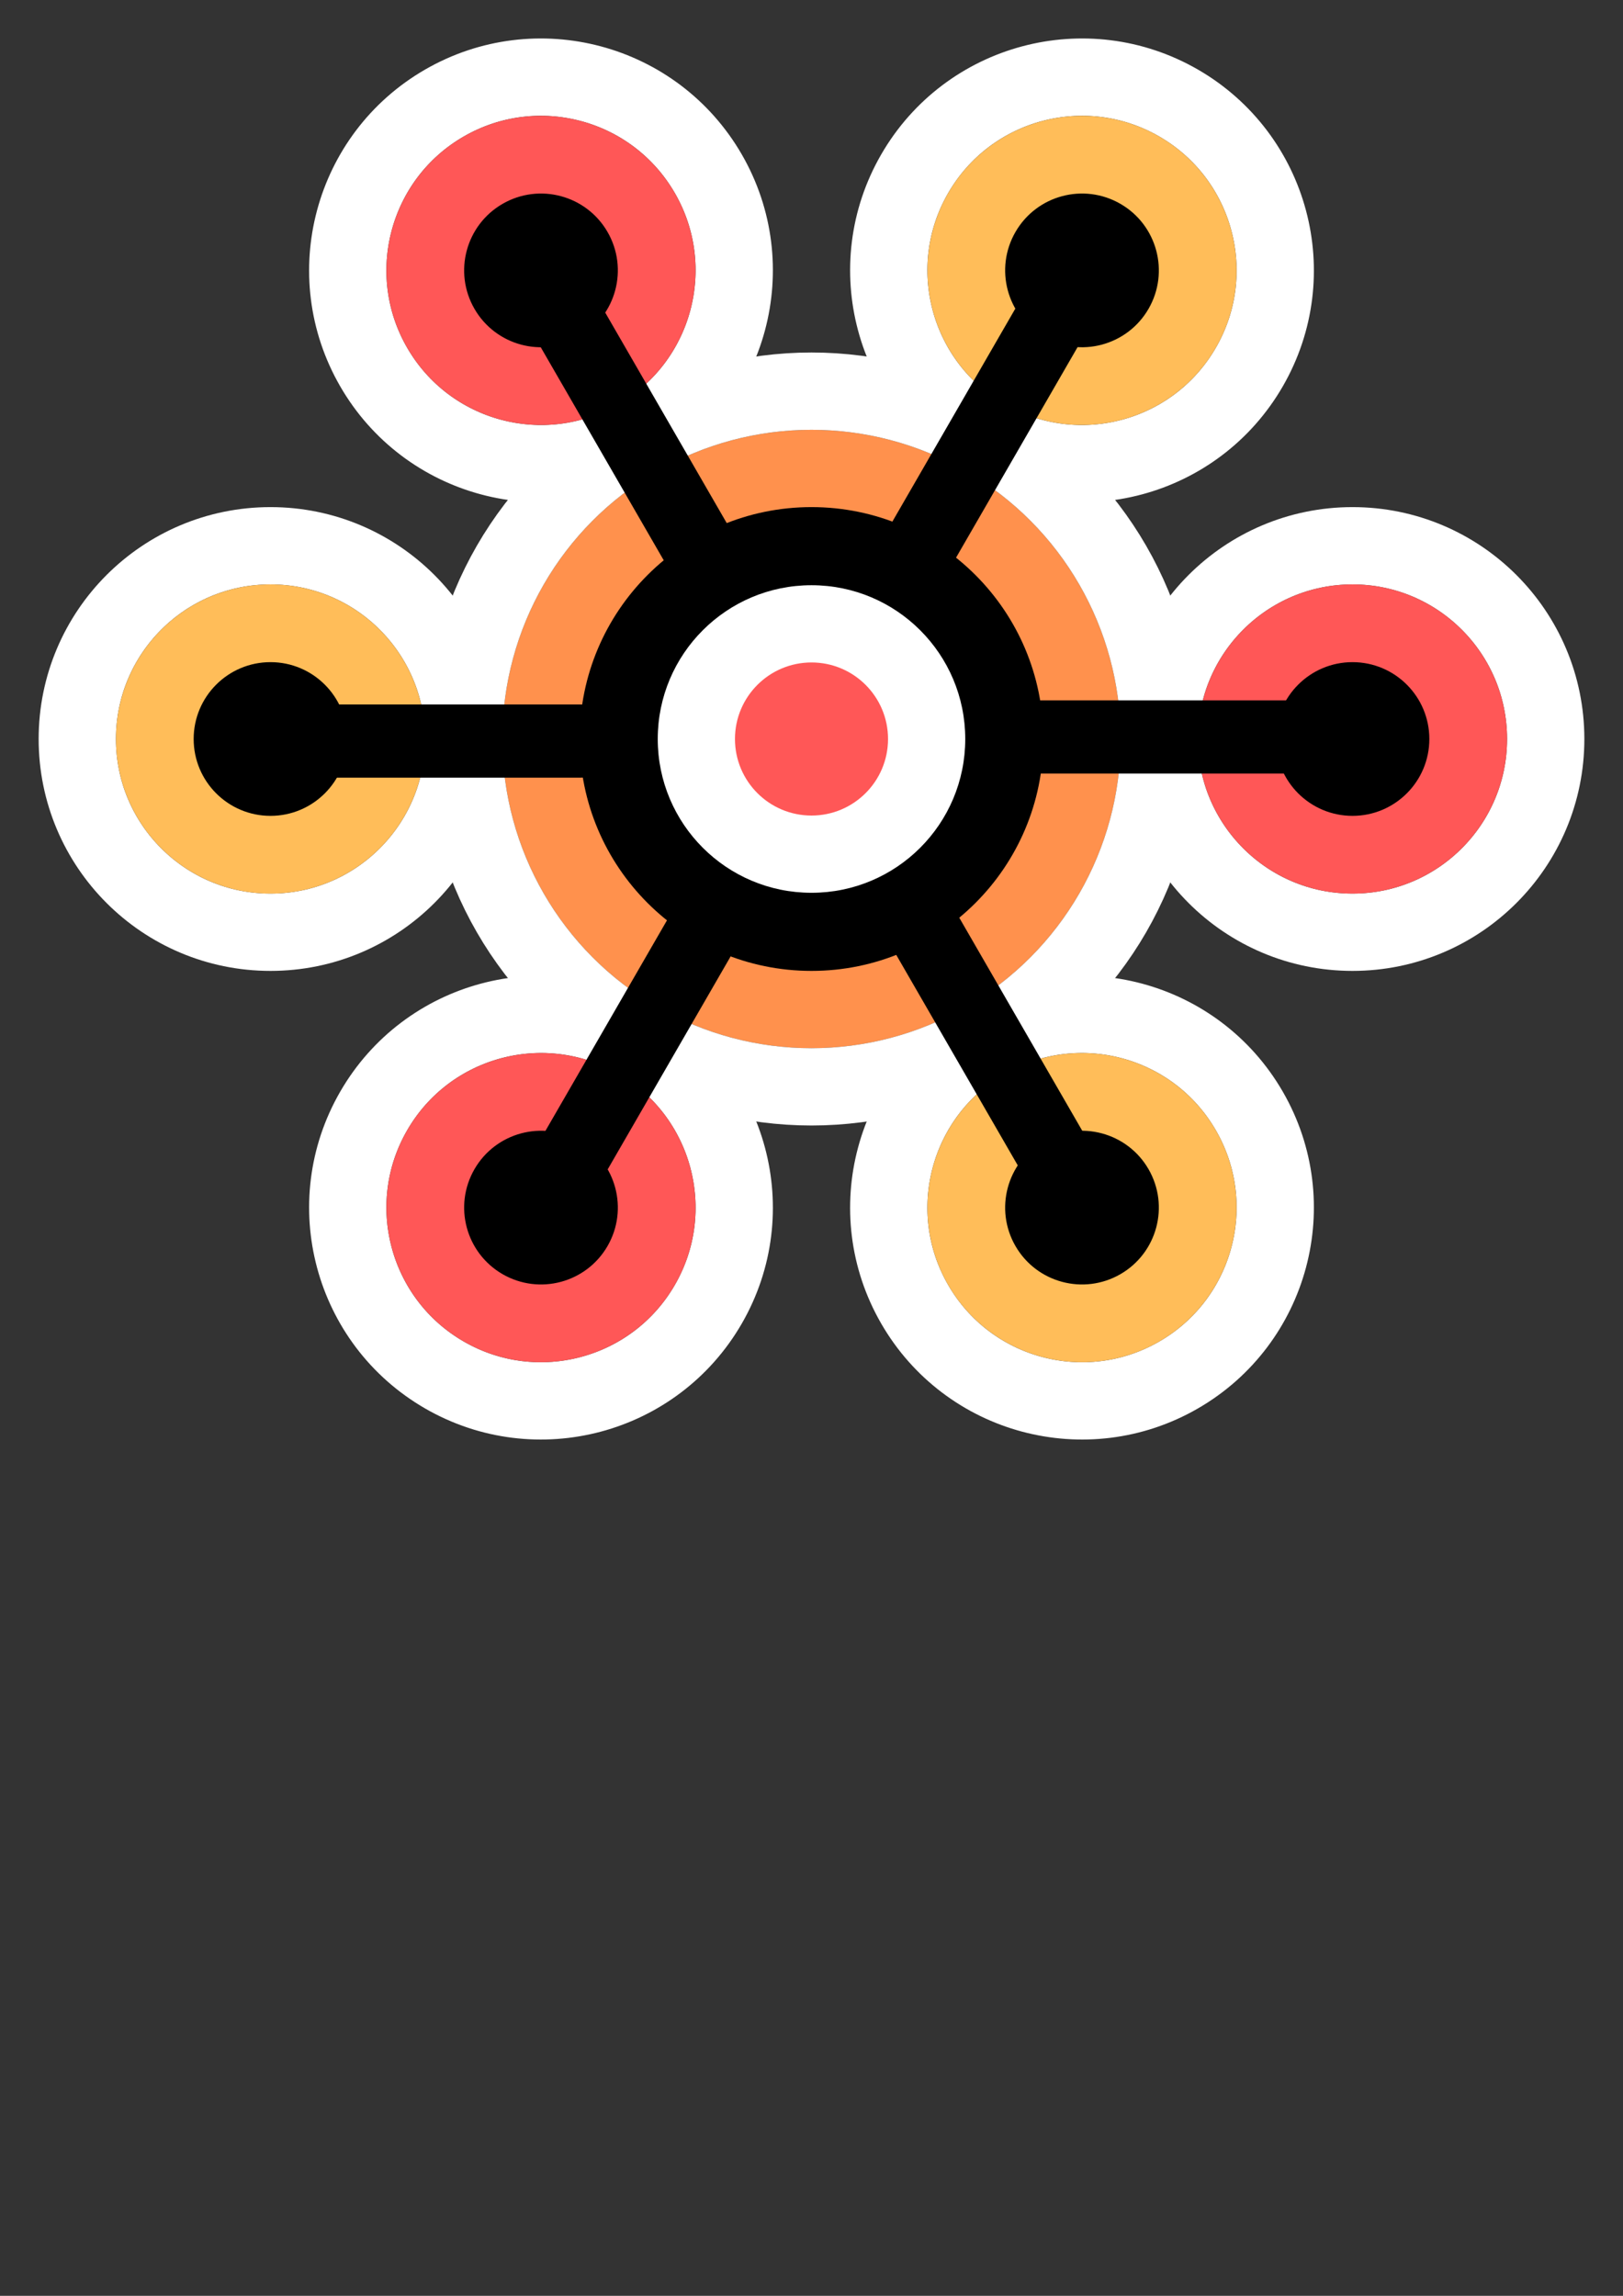 <?xml version="1.0" encoding="UTF-8" standalone="no"?>
<!-- Created with Inkscape (http://www.inkscape.org/) -->

<svg
   width="210mm"
   height="297mm"
   viewBox="0 0 210 297"
   version="1.1"
   id="svg5"
   inkscape:version="1.3.2 (091e20e, 2023-11-25)"
   sodipodi:docname="Reactor-dark.svg"
   xmlns:inkscape="http://www.inkscape.org/namespaces/inkscape"
   xmlns:sodipodi="http://sodipodi.sourceforge.net/DTD/sodipodi-0.dtd"
   xmlns="http://www.w3.org/2000/svg"
   xmlns:svg="http://www.w3.org/2000/svg">
  <rect x="0" y="0" width="210" height="297" fill="#333333" stroke="none"/>
  <sodipodi:namedview
     id="namedview7"
     pagecolor="#ffffff"
     bordercolor="#000000"
     borderopacity="0.25"
     inkscape:showpageshadow="2"
     inkscape:pageopacity="0.0"
     inkscape:pagecheckerboard="0"
     inkscape:deskcolor="#d1d1d1"
     inkscape:document-units="mm"
     showgrid="false"
     inkscape:zoom="0.93899301"
     inkscape:cx="321.62114"
     inkscape:cy="480.30176"
     inkscape:window-width="2056"
     inkscape:window-height="1425"
     inkscape:window-x="612"
     inkscape:window-y="25"
     inkscape:window-maximized="0"
     inkscape:current-layer="layer1">
    <inkscape:grid
       type="xygrid"
       id="grid7352"
       originx="0"
       originy="0"
       spacingy="1"
       spacingx="1"
       units="mm"
       visible="false" />
  </sodipodi:namedview>
  <defs
     id="defs2" />
  <g
     inkscape:label="Layer 1"
     inkscape:groupmode="layer"
     id="layer1">
    <g
       id="g1"
       inkscape:export-filename="g1.png"
       inkscape:export-xdpi="96"
       inkscape:export-ydpi="96">
      <circle
         style="fill:#ff914d;fill-opacity:1;stroke:none;stroke-width:0.278;stroke-dasharray:none;stroke-opacity:1"
         id="path1219"
         cx="105"
         cy="95.602"
         r="40" />
      <circle
         style="fill:#000000;fill-opacity:1;stroke:none;stroke-width:0.232;stroke-dasharray:none;stroke-opacity:1"
         id="path1217"
         cx="105"
         cy="95.602"
         r="30" />
      <circle
         style="fill:#ffffff;fill-opacity:1;stroke:none;stroke-width:0.211;stroke-dasharray:none;stroke-opacity:1"
         id="path1163"
         cx="-95.602"
         cy="105"
         r="19.894"
         transform="rotate(-90)" />
      <circle
         style="fill:#ff5757;fill-opacity:1;stroke:none;stroke-width:0.197;stroke-dasharray:none;stroke-opacity:1"
         id="path1002"
         cx="105"
         cy="95.602"
         r="9.902" />
      <ellipse
         style="fill:none;fill-opacity:1;stroke:#ffffff;stroke-width:10;stroke-linecap:round;stroke-dasharray:none;stroke-opacity:1"
         id="path9624"
         cx="105"
         cy="95.602"
         rx="45"
         ry="45" />
      <ellipse
         style="fill:none;fill-opacity:1;stroke:#ffffff;stroke-width:10;stroke-linecap:round;stroke-dasharray:none;stroke-opacity:1"
         id="ellipse10614"
         cx="35"
         cy="95.602"
         rx="25"
         ry="25" />
      <circle
         style="fill:#ffbd59;fill-opacity:1;stroke:none;stroke-width:0;stroke-dasharray:none;stroke-opacity:1"
         id="path1949"
         cx="35"
         cy="95.602"
         r="20" />
      <ellipse
         style="fill:#000000;fill-opacity:1;stroke:none;stroke-width:0;stroke-dasharray:none;stroke-opacity:1"
         id="path1947"
         cx="35"
         cy="95.602"
         rx="9.942"
         ry="9.942" />
      <path
         style="fill:#ff914d;fill-opacity:1;stroke:#000000;stroke-width:9.467;stroke-linecap:round;stroke-dasharray:none;stroke-opacity:1"
         d="M 34.734,95.869 H 75.266"
         id="path7220"
         sodipodi:nodetypes="cc" />
      <ellipse
         style="fill:none;fill-opacity:1;stroke:#ffffff;stroke-width:10;stroke-linecap:round;stroke-dasharray:none;stroke-opacity:1"
         id="ellipse11370"
         cx="-39.706"
         cy="-138.734"
         rx="25"
         ry="25"
         transform="rotate(120)" />
      <circle
         style="fill:#ffbd59;fill-opacity:1;stroke:none;stroke-width:0;stroke-dasharray:none;stroke-opacity:1"
         id="circle11372"
         cx="-39.706"
         cy="-138.734"
         r="20"
         transform="rotate(120)" />
      <ellipse
         style="fill:#000000;fill-opacity:1;stroke:none;stroke-width:0;stroke-dasharray:none;stroke-opacity:1"
         id="ellipse11374"
         cx="-39.706"
         cy="-138.734"
         rx="9.942"
         ry="9.942"
         transform="rotate(120)" />
      <path
         style="fill:#ff914d;fill-opacity:1;stroke:#000000;stroke-width:9.467;stroke-linecap:round;stroke-dasharray:none;stroke-opacity:1"
         d="M 139.903,34.617 119.636,69.719"
         id="path11376"
         sodipodi:nodetypes="cc" />
      <ellipse
         style="fill:none;fill-opacity:1;stroke:#ffffff;stroke-width:10;stroke-linecap:round;stroke-dasharray:none;stroke-opacity:1"
         id="ellipse11380"
         cx="-205.294"
         cy="43.131"
         rx="25"
         ry="25"
         transform="rotate(-120)" />
      <circle
         style="fill:#ffbd59;fill-opacity:1;stroke:none;stroke-width:0;stroke-dasharray:none;stroke-opacity:1"
         id="circle11382"
         cx="-205.294"
         cy="43.131"
         r="20"
         transform="rotate(-120)" />
      <ellipse
         style="fill:#000000;fill-opacity:1;stroke:none;stroke-width:0;stroke-dasharray:none;stroke-opacity:1"
         id="ellipse11384"
         cx="-205.294"
         cy="43.131"
         rx="9.942"
         ry="9.942"
         transform="rotate(-120)" />
      <path
         style="fill:#ff914d;fill-opacity:1;stroke:#000000;stroke-width:9.467;stroke-linecap:round;stroke-dasharray:none;stroke-opacity:1"
         d="M 140.364,156.322 120.097,121.219"
         id="path11386"
         sodipodi:nodetypes="cc" />
      <ellipse
         style="fill:none;fill-opacity:1;stroke:#ffffff;stroke-width:10;stroke-linecap:round;stroke-dasharray:none;stroke-opacity:1"
         id="ellipse11390"
         cx="65.294"
         cy="-43.131"
         rx="25"
         ry="25"
         transform="rotate(60)" />
      <circle
         style="fill:#ff5757;fill-opacity:1;stroke:none;stroke-width:0;stroke-dasharray:none;stroke-opacity:1"
         id="circle11392"
         cx="65.294"
         cy="-43.131"
         r="20"
         transform="rotate(60)" />
      <ellipse
         style="fill:#000000;fill-opacity:1;stroke:none;stroke-width:0;stroke-dasharray:none;stroke-opacity:1"
         id="ellipse11394"
         cx="65.294"
         cy="-43.131"
         rx="9.942"
         ry="9.942"
         transform="rotate(60)" />
      <path
         style="fill:#ff914d;fill-opacity:1;stroke:#000000;stroke-width:9.467;stroke-linecap:round;stroke-dasharray:none;stroke-opacity:1"
         d="M 69.636,34.883 89.903,69.985"
         id="path11396"
         sodipodi:nodetypes="cc" />
      <ellipse
         style="fill:none;fill-opacity:1;stroke:#ffffff;stroke-width:10;stroke-linecap:round;stroke-dasharray:none;stroke-opacity:1"
         id="ellipse11400"
         cx="-175"
         cy="-95.602"
         rx="25"
         ry="25"
         transform="scale(-1)" />
      <circle
         style="fill:#ff5757;fill-opacity:1;stroke:none;stroke-width:0;stroke-dasharray:none;stroke-opacity:1"
         id="circle11402"
         cx="-175"
         cy="-95.602"
         r="20"
         transform="scale(-1)" />
      <ellipse
         style="fill:#000000;fill-opacity:1;stroke:none;stroke-width:0;stroke-dasharray:none;stroke-opacity:1"
         id="ellipse11404"
         cx="-175"
         cy="-95.602"
         rx="9.942"
         ry="9.942"
         transform="scale(-1)" />
      <path
         style="fill:#ff914d;fill-opacity:1;stroke:#000000;stroke-width:9.467;stroke-linecap:round;stroke-dasharray:none;stroke-opacity:1"
         d="M 175.266,95.336 H 134.734"
         id="path11406"
         sodipodi:nodetypes="cc" />
      <ellipse
         style="fill:none;fill-opacity:1;stroke:#ffffff;stroke-width:10;stroke-linecap:round;stroke-dasharray:none;stroke-opacity:1"
         id="ellipse11410"
         cx="-100.294"
         cy="138.734"
         rx="25"
         ry="25"
         transform="rotate(-60)" />
      <circle
         style="fill:#ff5757;fill-opacity:1;stroke:none;stroke-width:0;stroke-dasharray:none;stroke-opacity:1"
         id="circle11412"
         cx="-100.294"
         cy="138.734"
         r="20"
         transform="rotate(-60)" />
      <ellipse
         style="fill:#000000;fill-opacity:1;stroke:none;stroke-width:0;stroke-dasharray:none;stroke-opacity:1"
         id="ellipse11414"
         cx="-100.294"
         cy="138.734"
         rx="9.942"
         ry="9.942"
         transform="rotate(-60)" />
      <path
         style="fill:#ff914d;fill-opacity:1;stroke:#000000;stroke-width:9.467;stroke-linecap:round;stroke-dasharray:none;stroke-opacity:1"
         d="M 70.097,156.588 90.364,121.486"
         id="path11416"
         sodipodi:nodetypes="cc" />
    </g>
  </g>
</svg>
